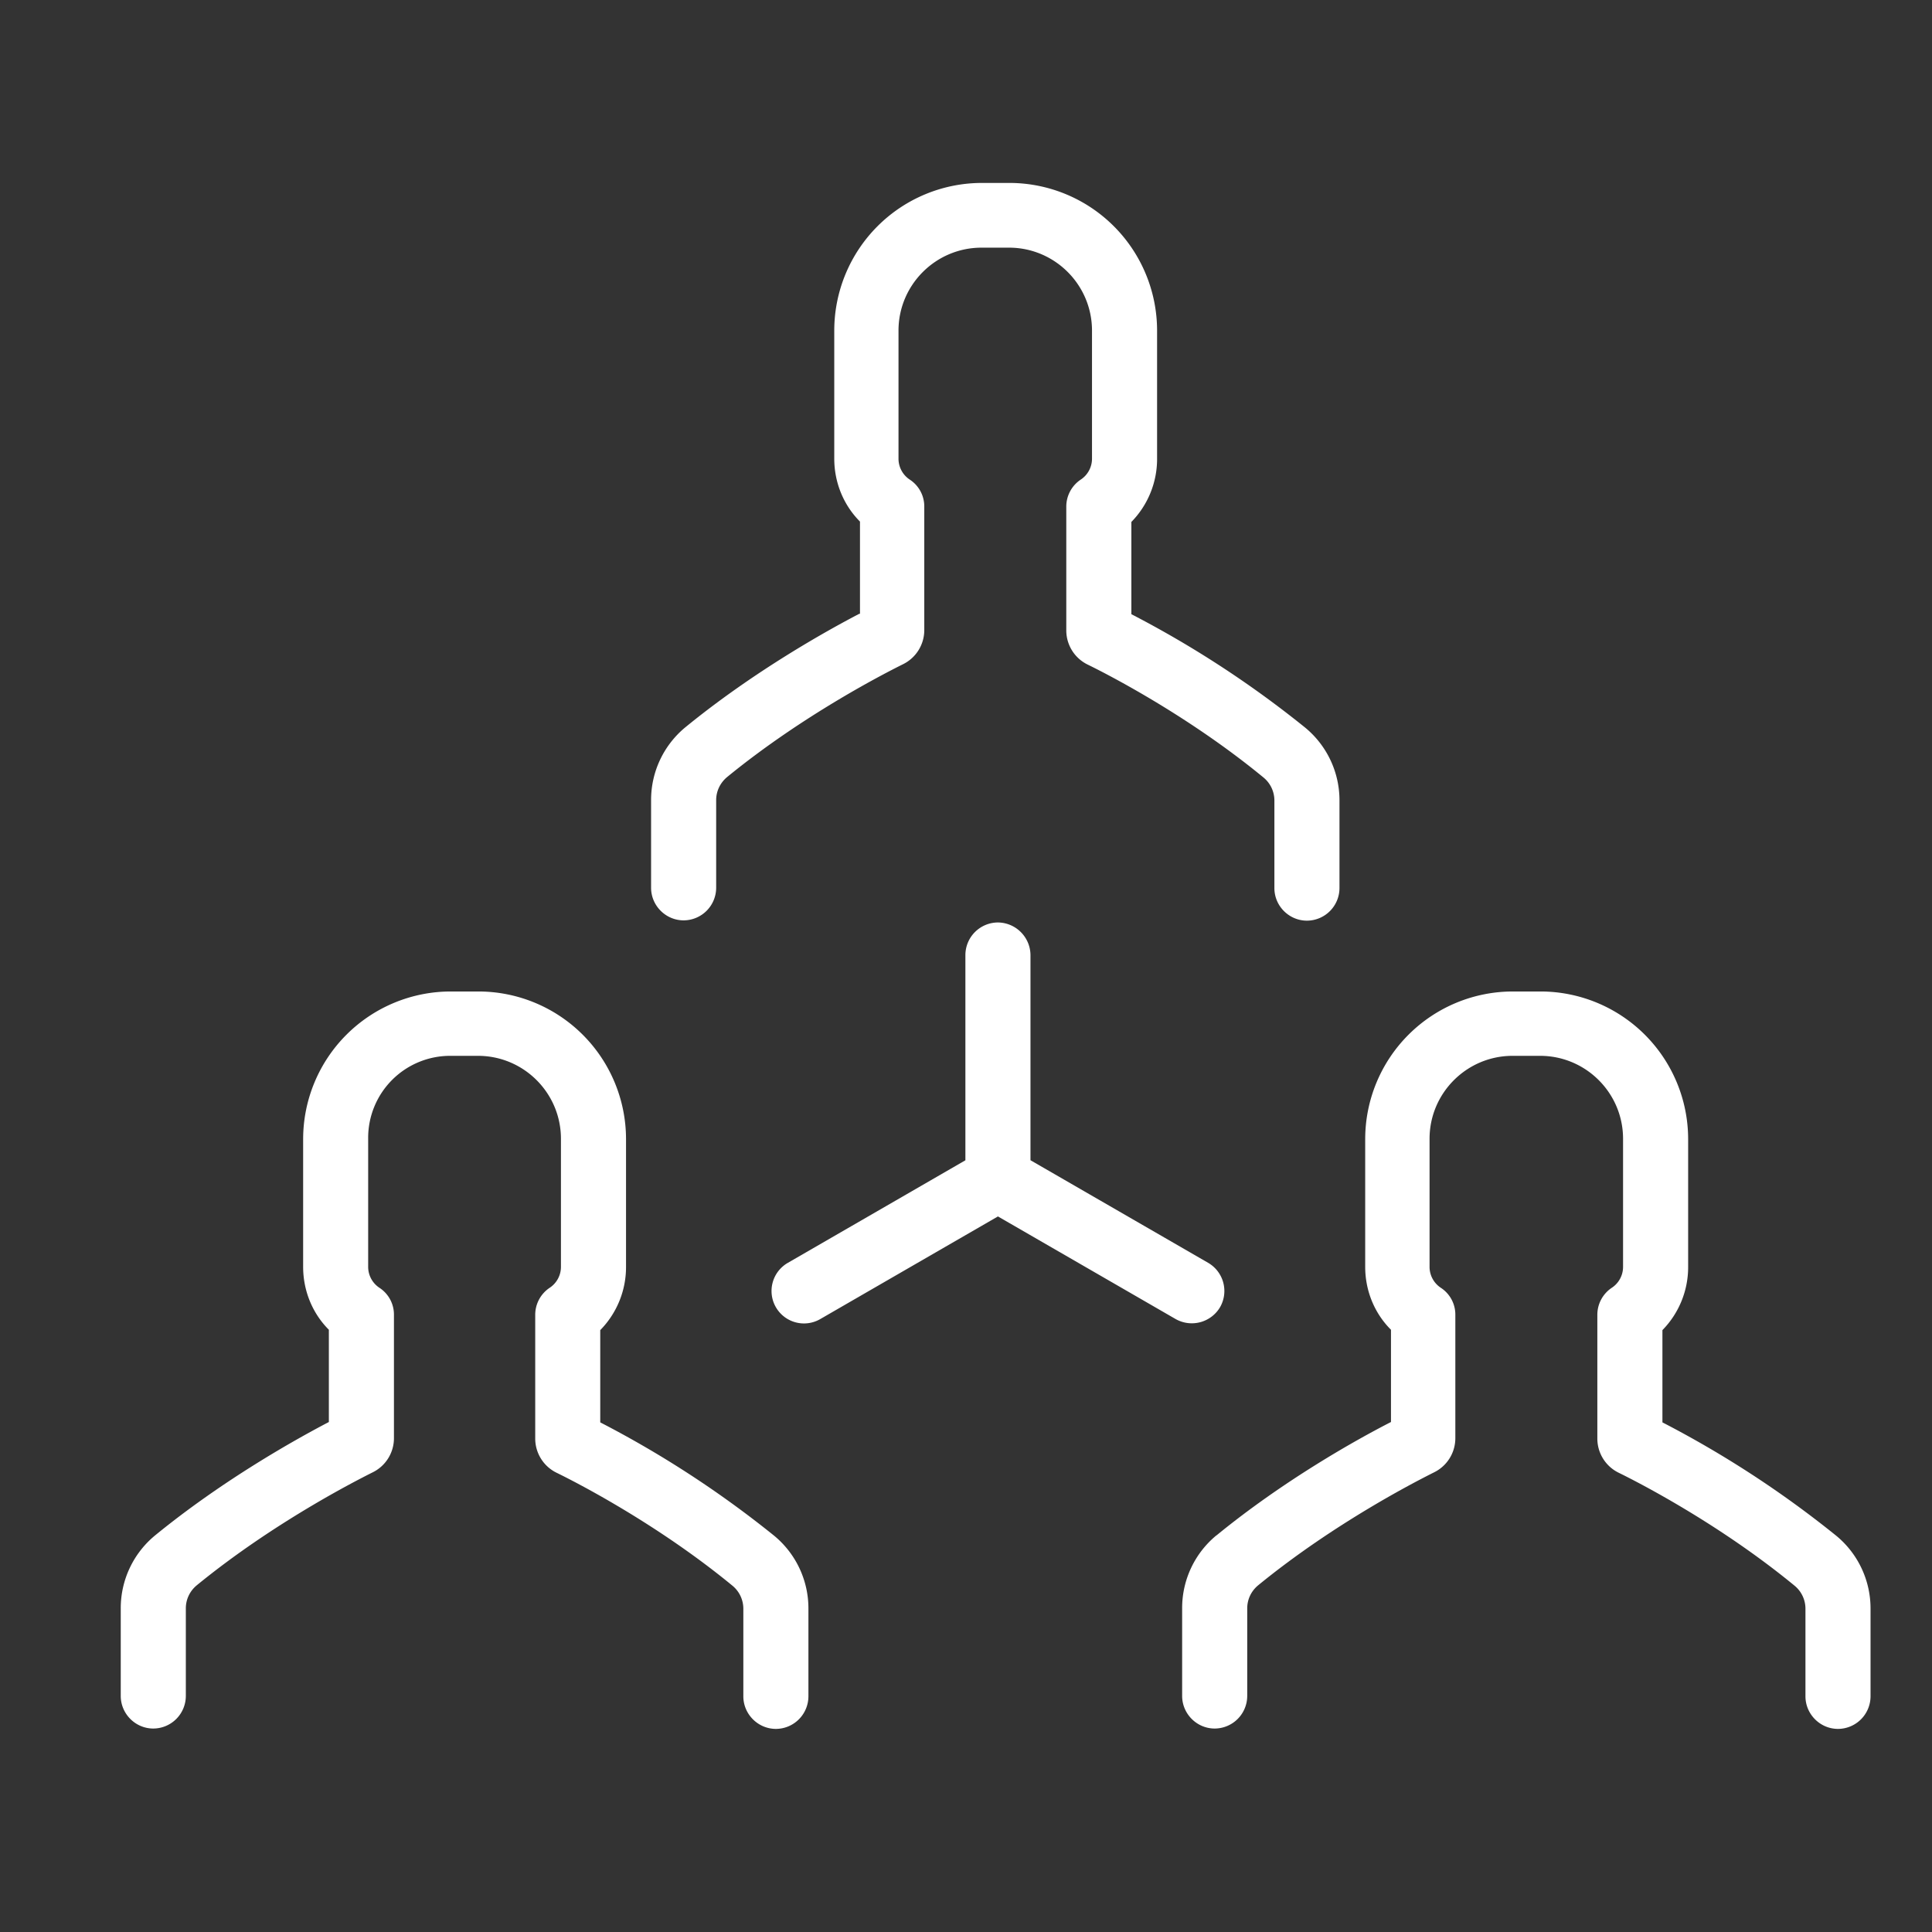 <svg xmlns="http://www.w3.org/2000/svg" width="32" height="32" viewBox="0 0 32 32">
    <rect x="0" y="0" width="32" height="32" fill="#333333" stroke="none"/>
    <g fill="#FFF" fill-rule="evenodd">
        <path d="M16.53 15.279a.541.541 0 0 0-.54.539v3.4l-2.943 1.7a.536.536 0 1 0 .539.93l2.943-1.7 2.944 1.7a.544.544 0 0 0 .734-.195.54.54 0 0 0-.195-.736l-2.944-1.7v-3.4a.545.545 0 0 0-.539-.538zM14.231 10.167c-.545.284-1.747.954-2.878 1.878a1.56 1.56 0 0 0-.569 1.208v1.451c0 .296.243.54.539.54a.541.541 0 0 0 .539-.54v-1.451c0-.148.065-.284.178-.38 1.273-1.042 2.653-1.74 2.914-1.87a.63.63 0 0 0 .355-.57V8.39a.53.53 0 0 0-.237-.444.415.415 0 0 1-.19-.35v-2.12c0-.758.617-1.374 1.375-1.374h.456c.758 0 1.374.616 1.374 1.374v2.12a.415.415 0 0 1-.19.35.538.538 0 0 0-.236.444v2.05a.63.63 0 0 0 .355.568c.267.13 1.64.823 2.914 1.872a.493.493 0 0 1 .178.379v1.451c0 .296.243.539.539.539a.541.541 0 0 0 .539-.539v-1.451a1.56 1.56 0 0 0-.569-1.208 17.06 17.06 0 0 0-2.878-1.878V8.645a1.49 1.49 0 0 0 .426-1.043V5.476A2.447 2.447 0 0 0 16.72 3.03h-.456a2.447 2.447 0 0 0-2.446 2.446v2.12c0 .397.154.77.426 1.043v1.528h-.012zM7.461 17.488h.456c.758 0 1.374.616 1.374 1.374v2.12a.415.415 0 0 1-.19.35.538.538 0 0 0-.236.444v2.05a.63.63 0 0 0 .355.568c.267.13 1.641.824 2.914 1.872a.493.493 0 0 1 .178.38v1.45c0 .296.243.54.54.54a.541.541 0 0 0 .538-.54v-1.45a1.56 1.56 0 0 0-.568-1.21 17.06 17.06 0 0 0-2.88-1.877v-1.528a1.49 1.49 0 0 0 .427-1.043v-2.12a2.447 2.447 0 0 0-2.446-2.446h-.456a2.447 2.447 0 0 0-2.446 2.446v2.115c0 .396.154.77.426 1.042v1.528c-.545.285-1.747.954-2.878 1.878A1.56 1.56 0 0 0 2 26.639v1.451c0 .296.243.54.539.54a.541.541 0 0 0 .539-.54v-1.45c0-.149.065-.285.178-.38 1.273-1.042 2.653-1.741 2.914-1.872a.63.63 0 0 0 .355-.568v-2.044a.53.53 0 0 0-.237-.444.415.415 0 0 1-.19-.35v-2.12a1.358 1.358 0 0 1 1.363-1.374zM20.148 25.43a1.56 1.56 0 0 0-.568 1.21v1.45c0 .296.243.54.539.54a.541.541 0 0 0 .539-.54v-1.45c0-.149.065-.285.178-.38 1.273-1.042 2.653-1.741 2.914-1.872a.63.63 0 0 0 .355-.568v-2.044a.53.53 0 0 0-.237-.444.415.415 0 0 1-.19-.35v-2.12c0-.758.617-1.374 1.375-1.374h.456c.758 0 1.374.616 1.374 1.374v2.12a.415.415 0 0 1-.19.35.538.538 0 0 0-.236.444v2.05a.63.63 0 0 0 .355.568c.266.13 1.64.824 2.914 1.872a.493.493 0 0 1 .178.38v1.45c0 .296.243.54.539.54a.541.541 0 0 0 .539-.54v-1.45a1.56 1.56 0 0 0-.569-1.21 17.06 17.06 0 0 0-2.878-1.877v-1.528a1.49 1.49 0 0 0 .426-1.043v-2.12a2.447 2.447 0 0 0-2.446-2.446h-.456a2.447 2.447 0 0 0-2.447 2.446v2.115c0 .396.154.77.427 1.042v1.528c-.557.285-1.76.954-2.89 1.878z"/>
    </g>
</svg>
